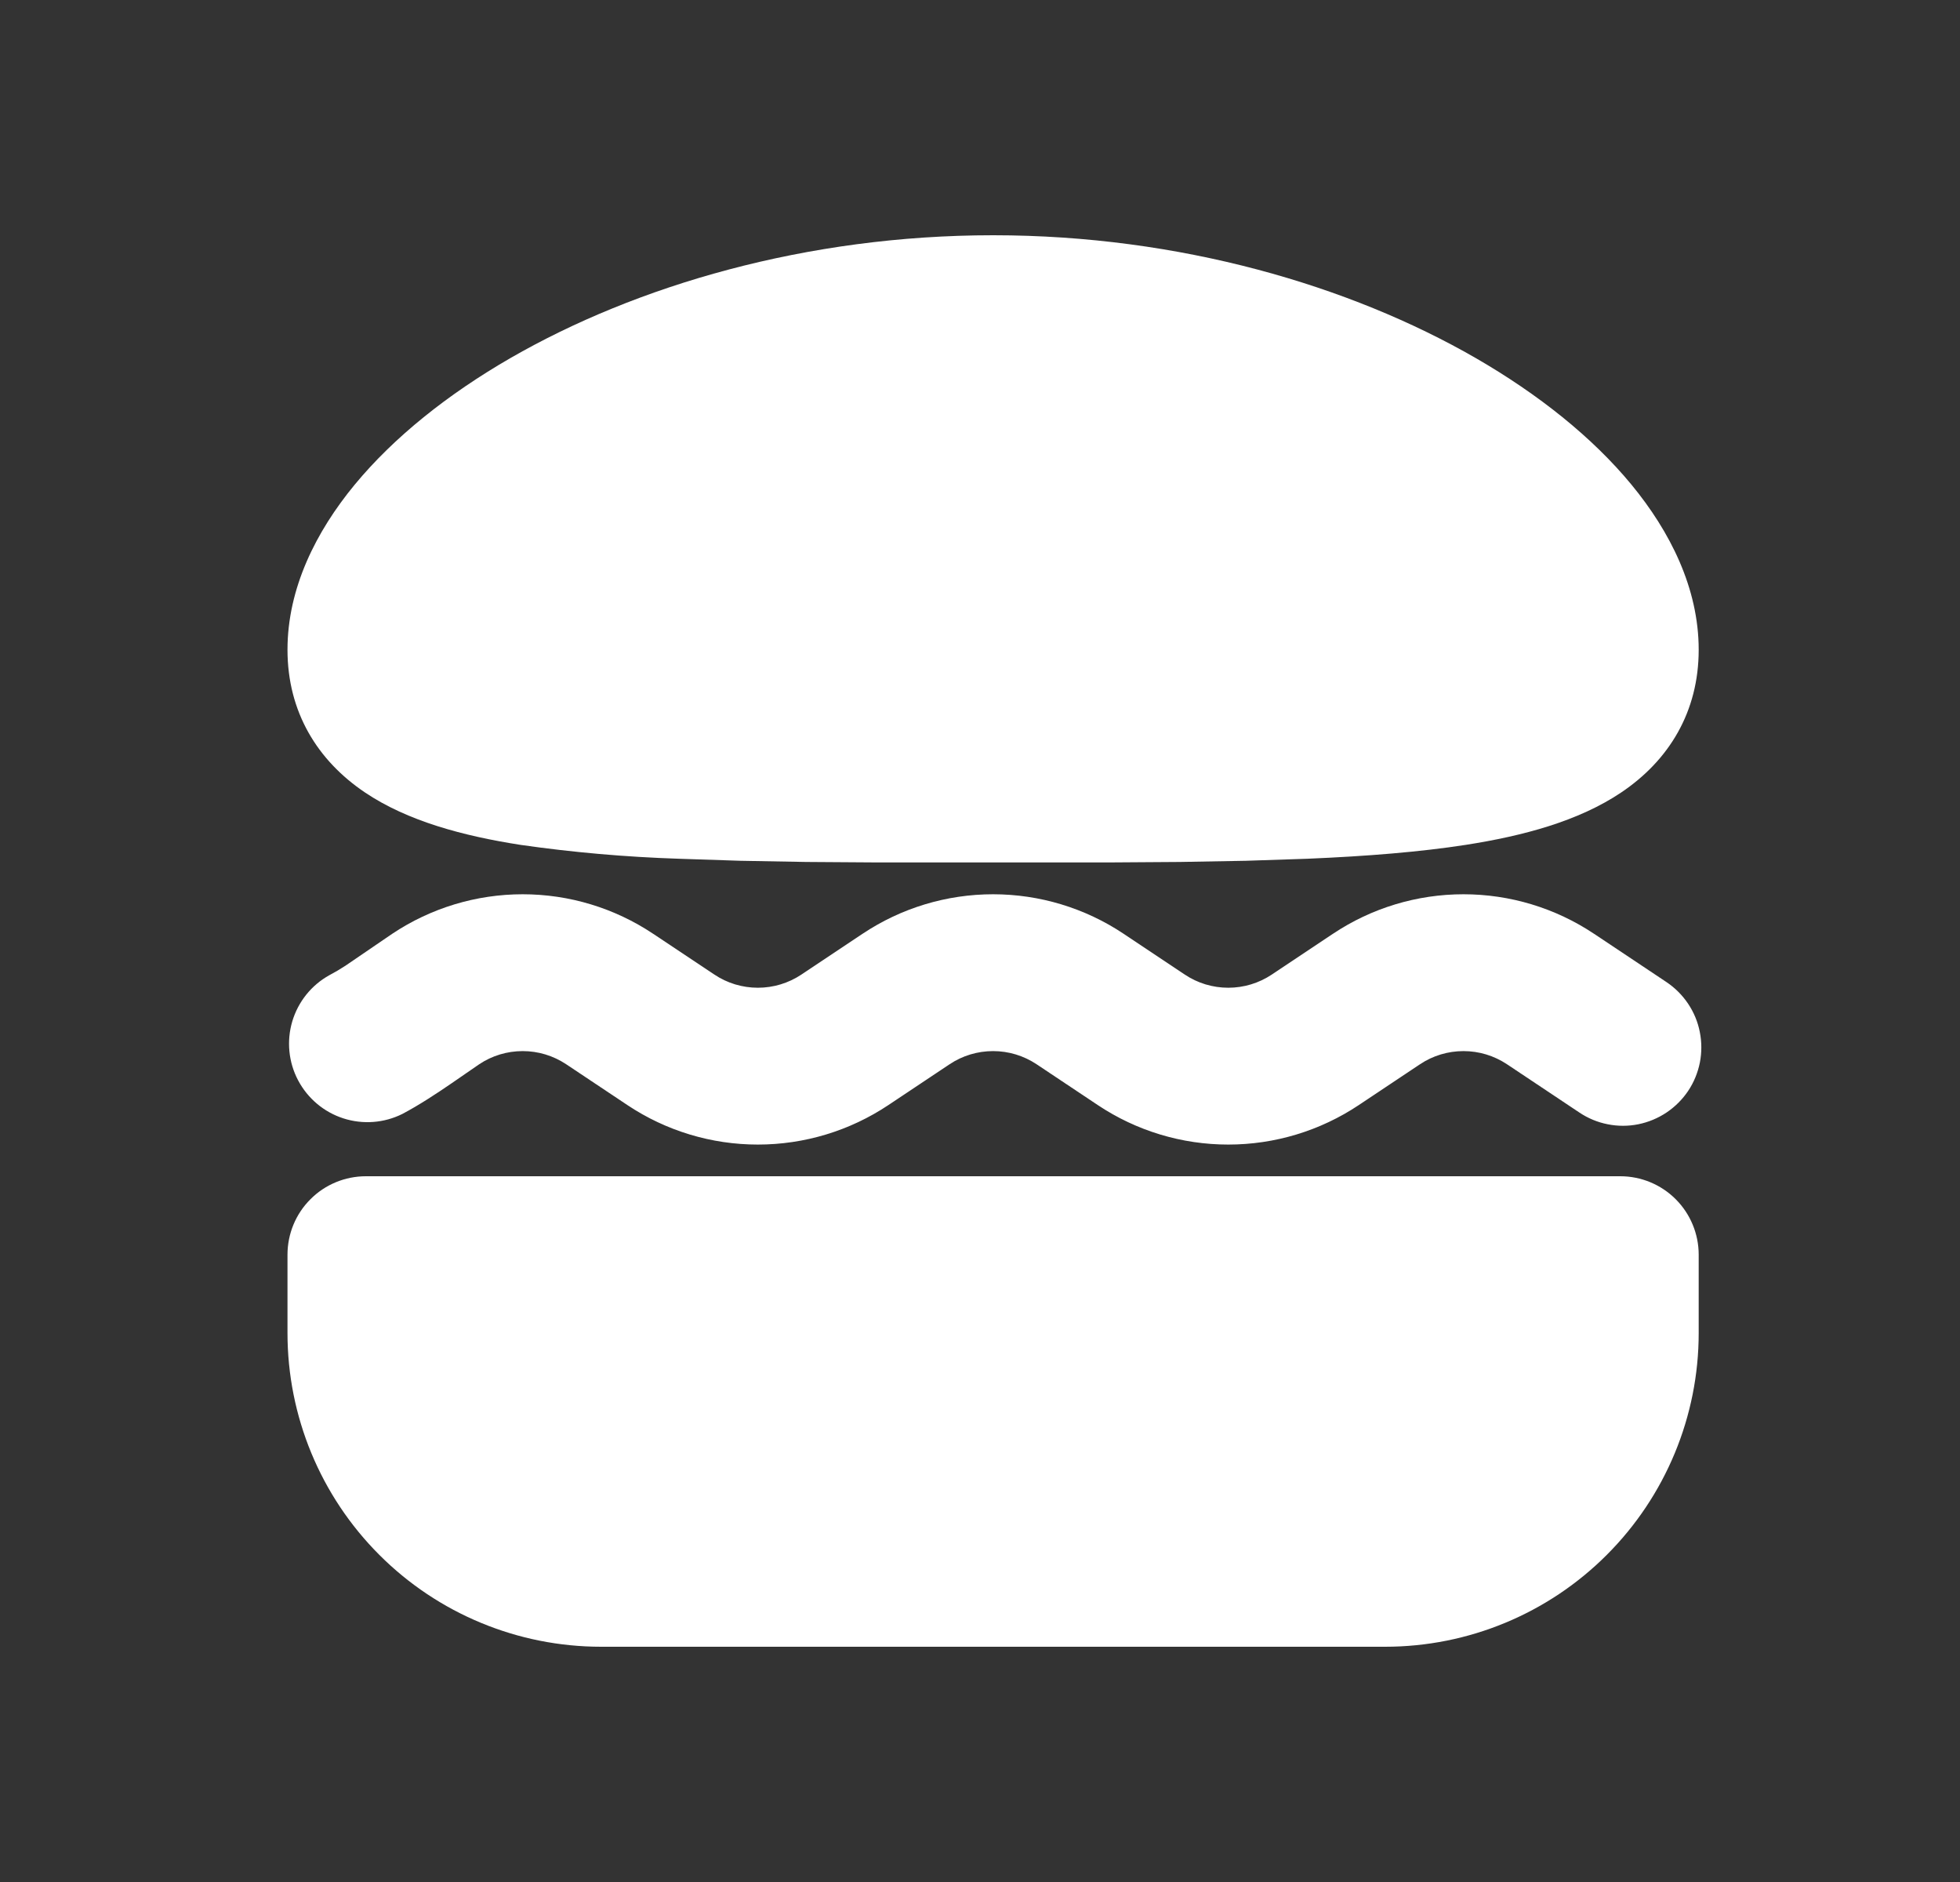 <svg width="25" height="24" viewBox="0 0 25 24" fill="none" xmlns="http://www.w3.org/2000/svg">
<rect x="0" y="0" width="25" height="24" fill="#333333" stroke="none"/>
<g clip-path="url(#clip0_22631_19096)">
<path d="M6.511 4.566C8.113 3.643 10.286 3 12.667 3C15.048 3 17.221 3.643 18.823 4.566C19.623 5.028 20.311 5.576 20.81 6.181C21.3 6.776 21.667 7.499 21.667 8.286C21.667 9.078 21.287 9.698 20.677 10.107C20.133 10.472 19.427 10.66 18.696 10.774C18.116 10.864 17.437 10.919 16.677 10.951L15.891 10.977L15.054 10.992L14.169 10.998H11.165L10.28 10.992L9.443 10.977L8.657 10.951C7.981 10.929 7.307 10.87 6.638 10.774C5.908 10.66 5.201 10.472 4.657 10.107C4.047 9.697 3.667 9.077 3.667 8.286C3.667 7.499 4.033 6.776 4.524 6.181C5.023 5.577 5.71 5.028 6.511 4.566ZM5.003 11.908C5.496 11.579 6.075 11.404 6.667 11.404C7.259 11.404 7.838 11.579 8.331 11.908L9.112 12.428C9.276 12.538 9.469 12.596 9.667 12.596C9.864 12.596 10.057 12.538 10.222 12.428L11.002 11.908C11.495 11.579 12.074 11.404 12.667 11.404C13.259 11.404 13.839 11.579 14.332 11.908L15.112 12.428C15.276 12.538 15.469 12.596 15.667 12.596C15.864 12.596 16.057 12.538 16.222 12.428L17.002 11.908C17.495 11.579 18.074 11.404 18.667 11.404C19.259 11.404 19.839 11.579 20.332 11.908L21.256 12.524C21.365 12.597 21.459 12.691 21.532 12.8C21.605 12.909 21.656 13.031 21.681 13.16C21.707 13.289 21.707 13.421 21.682 13.55C21.656 13.679 21.606 13.802 21.533 13.911C21.46 14.02 21.366 14.114 21.257 14.187C21.148 14.26 21.025 14.311 20.897 14.337C20.768 14.363 20.635 14.363 20.506 14.337C20.378 14.312 20.255 14.261 20.146 14.188L19.222 13.572C19.057 13.462 18.864 13.404 18.667 13.404C18.469 13.404 18.276 13.462 18.112 13.572L17.332 14.092C16.839 14.421 16.259 14.596 15.667 14.596C15.074 14.596 14.495 14.421 14.002 14.092L13.222 13.572C13.057 13.462 12.864 13.404 12.667 13.404C12.469 13.404 12.276 13.462 12.112 13.572L11.332 14.092C10.839 14.421 10.259 14.596 9.667 14.596C9.074 14.596 8.495 14.421 8.002 14.092L7.222 13.572C7.057 13.462 6.864 13.404 6.667 13.404C6.469 13.404 6.276 13.462 6.112 13.572L5.755 13.818C5.565 13.948 5.345 14.093 5.133 14.205C4.899 14.322 4.629 14.342 4.38 14.262C4.131 14.182 3.924 14.007 3.802 13.776C3.68 13.545 3.654 13.275 3.728 13.025C3.803 12.774 3.972 12.563 4.201 12.436C4.273 12.398 4.339 12.359 4.405 12.316L5.003 11.908ZM4.667 15C4.402 15 4.147 15.105 3.96 15.293C3.772 15.48 3.667 15.735 3.667 16V17C3.667 18.061 4.088 19.078 4.838 19.828C5.588 20.579 6.606 21 7.667 21H17.667C18.728 21 19.745 20.579 20.495 19.828C21.245 19.078 21.667 18.061 21.667 17V16C21.667 15.735 21.561 15.48 21.374 15.293C21.186 15.105 20.932 15 20.667 15H4.667Z" fill="white"/>
</g>
<defs>
<clipPath id="clip0_22631_19096">
<rect width="24" height="24" fill="white" transform="translate(0.667)"/>
</clipPath>
</defs>
</svg>
